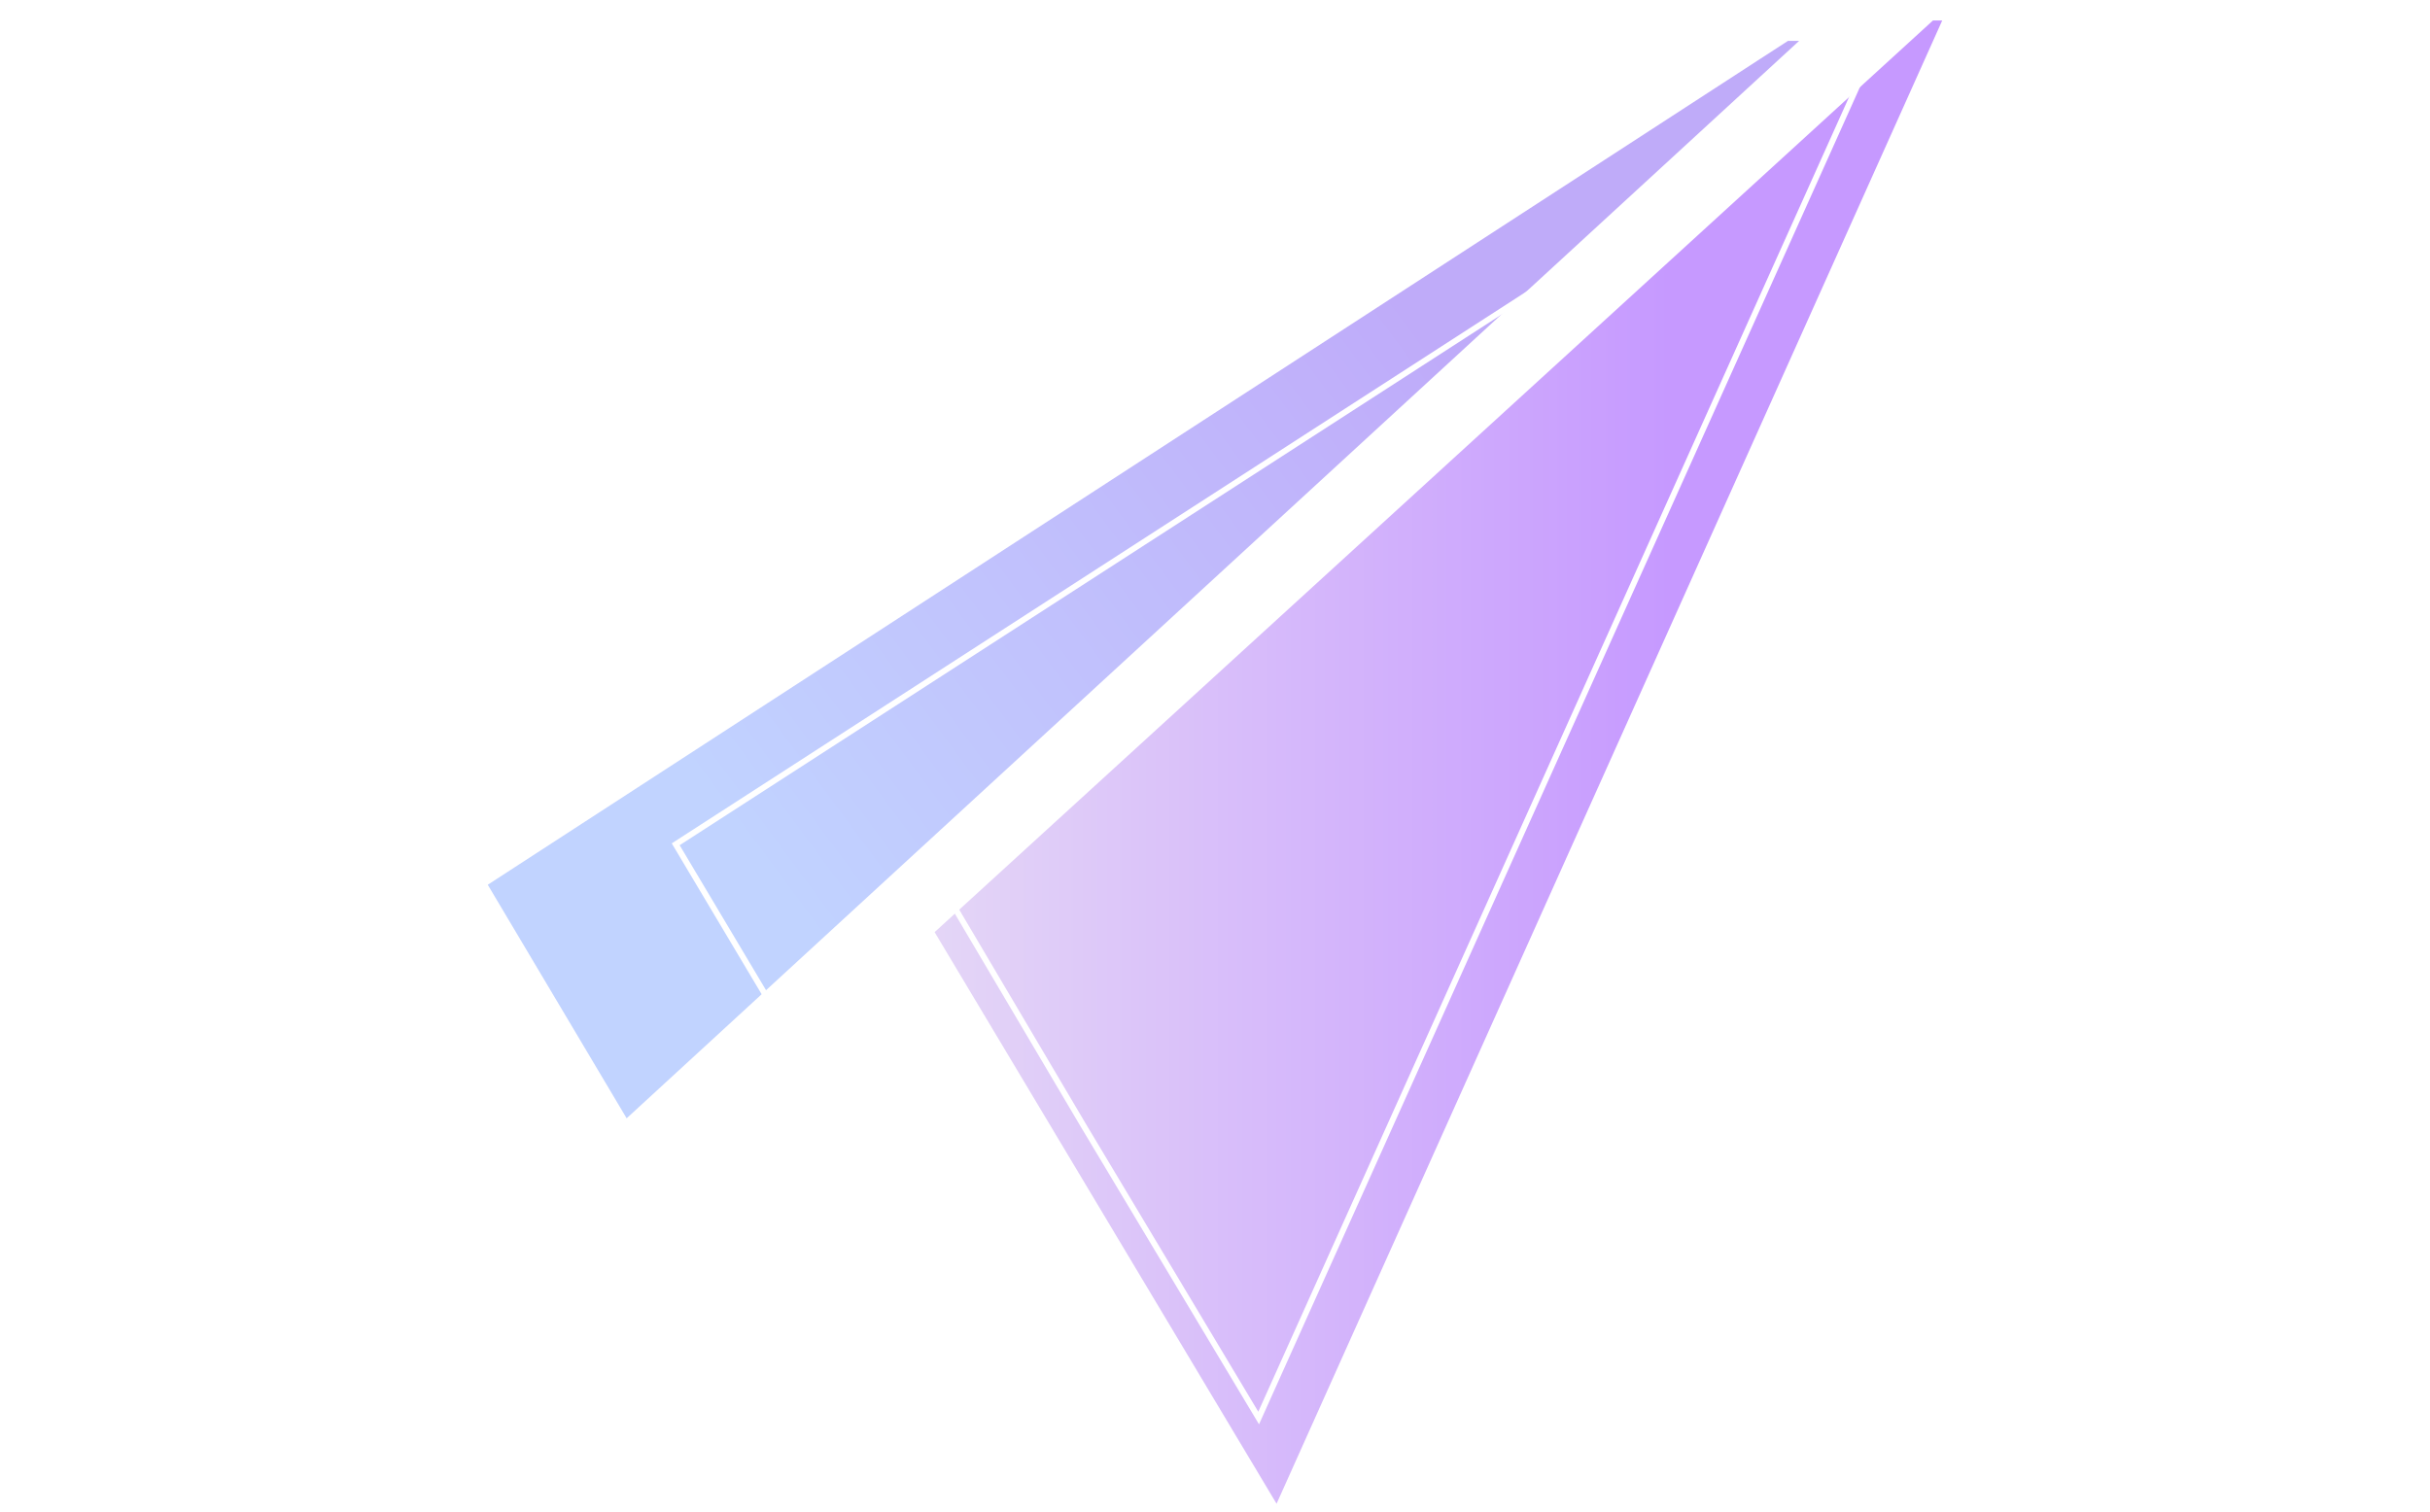 <svg width="832" height="518" viewBox="0 0 832 518" fill="none" xmlns="http://www.w3.org/2000/svg">
<g opacity="0.4" filter="url(#filter0_f_1_4643)">
<path d="M661.834 7L320 319.241L369.96 402.77L437.081 515L665 7H661.834Z" fill="url(#paint0_linear_1_4643)"/>
<path d="M612.184 14L602.042 20.568L167 303.014L214.554 383L616 14H612.184Z" fill="url(#paint1_linear_1_4643)"/>
</g>
<path d="M370.992 385.533L326.813 310.767L635.514 28.192H636.455L430.946 485.65L370.995 385.538L370.992 385.533Z" stroke="white" stroke-width="2"/>
<path d="M635.425 28.192L273.234 359.471L231.353 289.155L625.297 34.725L625.308 34.718L625.319 34.711L634.858 28.192H635.425Z" stroke="white" stroke-width="2"/>
<defs>
<filter id="filter0_f_1_4643" x="0.4" y="-159.6" width="831.2" height="841.2" filterUnits="userSpaceOnUse" color-interpolation-filters="sRGB">
<feFlood flood-opacity="0" result="BackgroundImageFix"/>
<feBlend mode="normal" in="SourceGraphic" in2="BackgroundImageFix" result="shape"/>
<feGaussianBlur stdDeviation="83.3" result="effect1_foregroundBlur_1_4643"/>
</filter>
<linearGradient id="paint0_linear_1_4643" x1="320" y1="261" x2="665" y2="261" gradientUnits="userSpaceOnUse">
<stop offset="0.005" stop-color="#BB97EA"/>
<stop offset="0.731" stop-color="#7000FF"/>
</linearGradient>
<linearGradient id="paint1_linear_1_4643" x1="497.203" y1="125.342" x2="202.111" y2="343.704" gradientUnits="userSpaceOnUse">
<stop stop-color="#602DF1"/>
<stop offset="0.79" stop-color="#6590FF"/>
</linearGradient>
</defs>
</svg>

